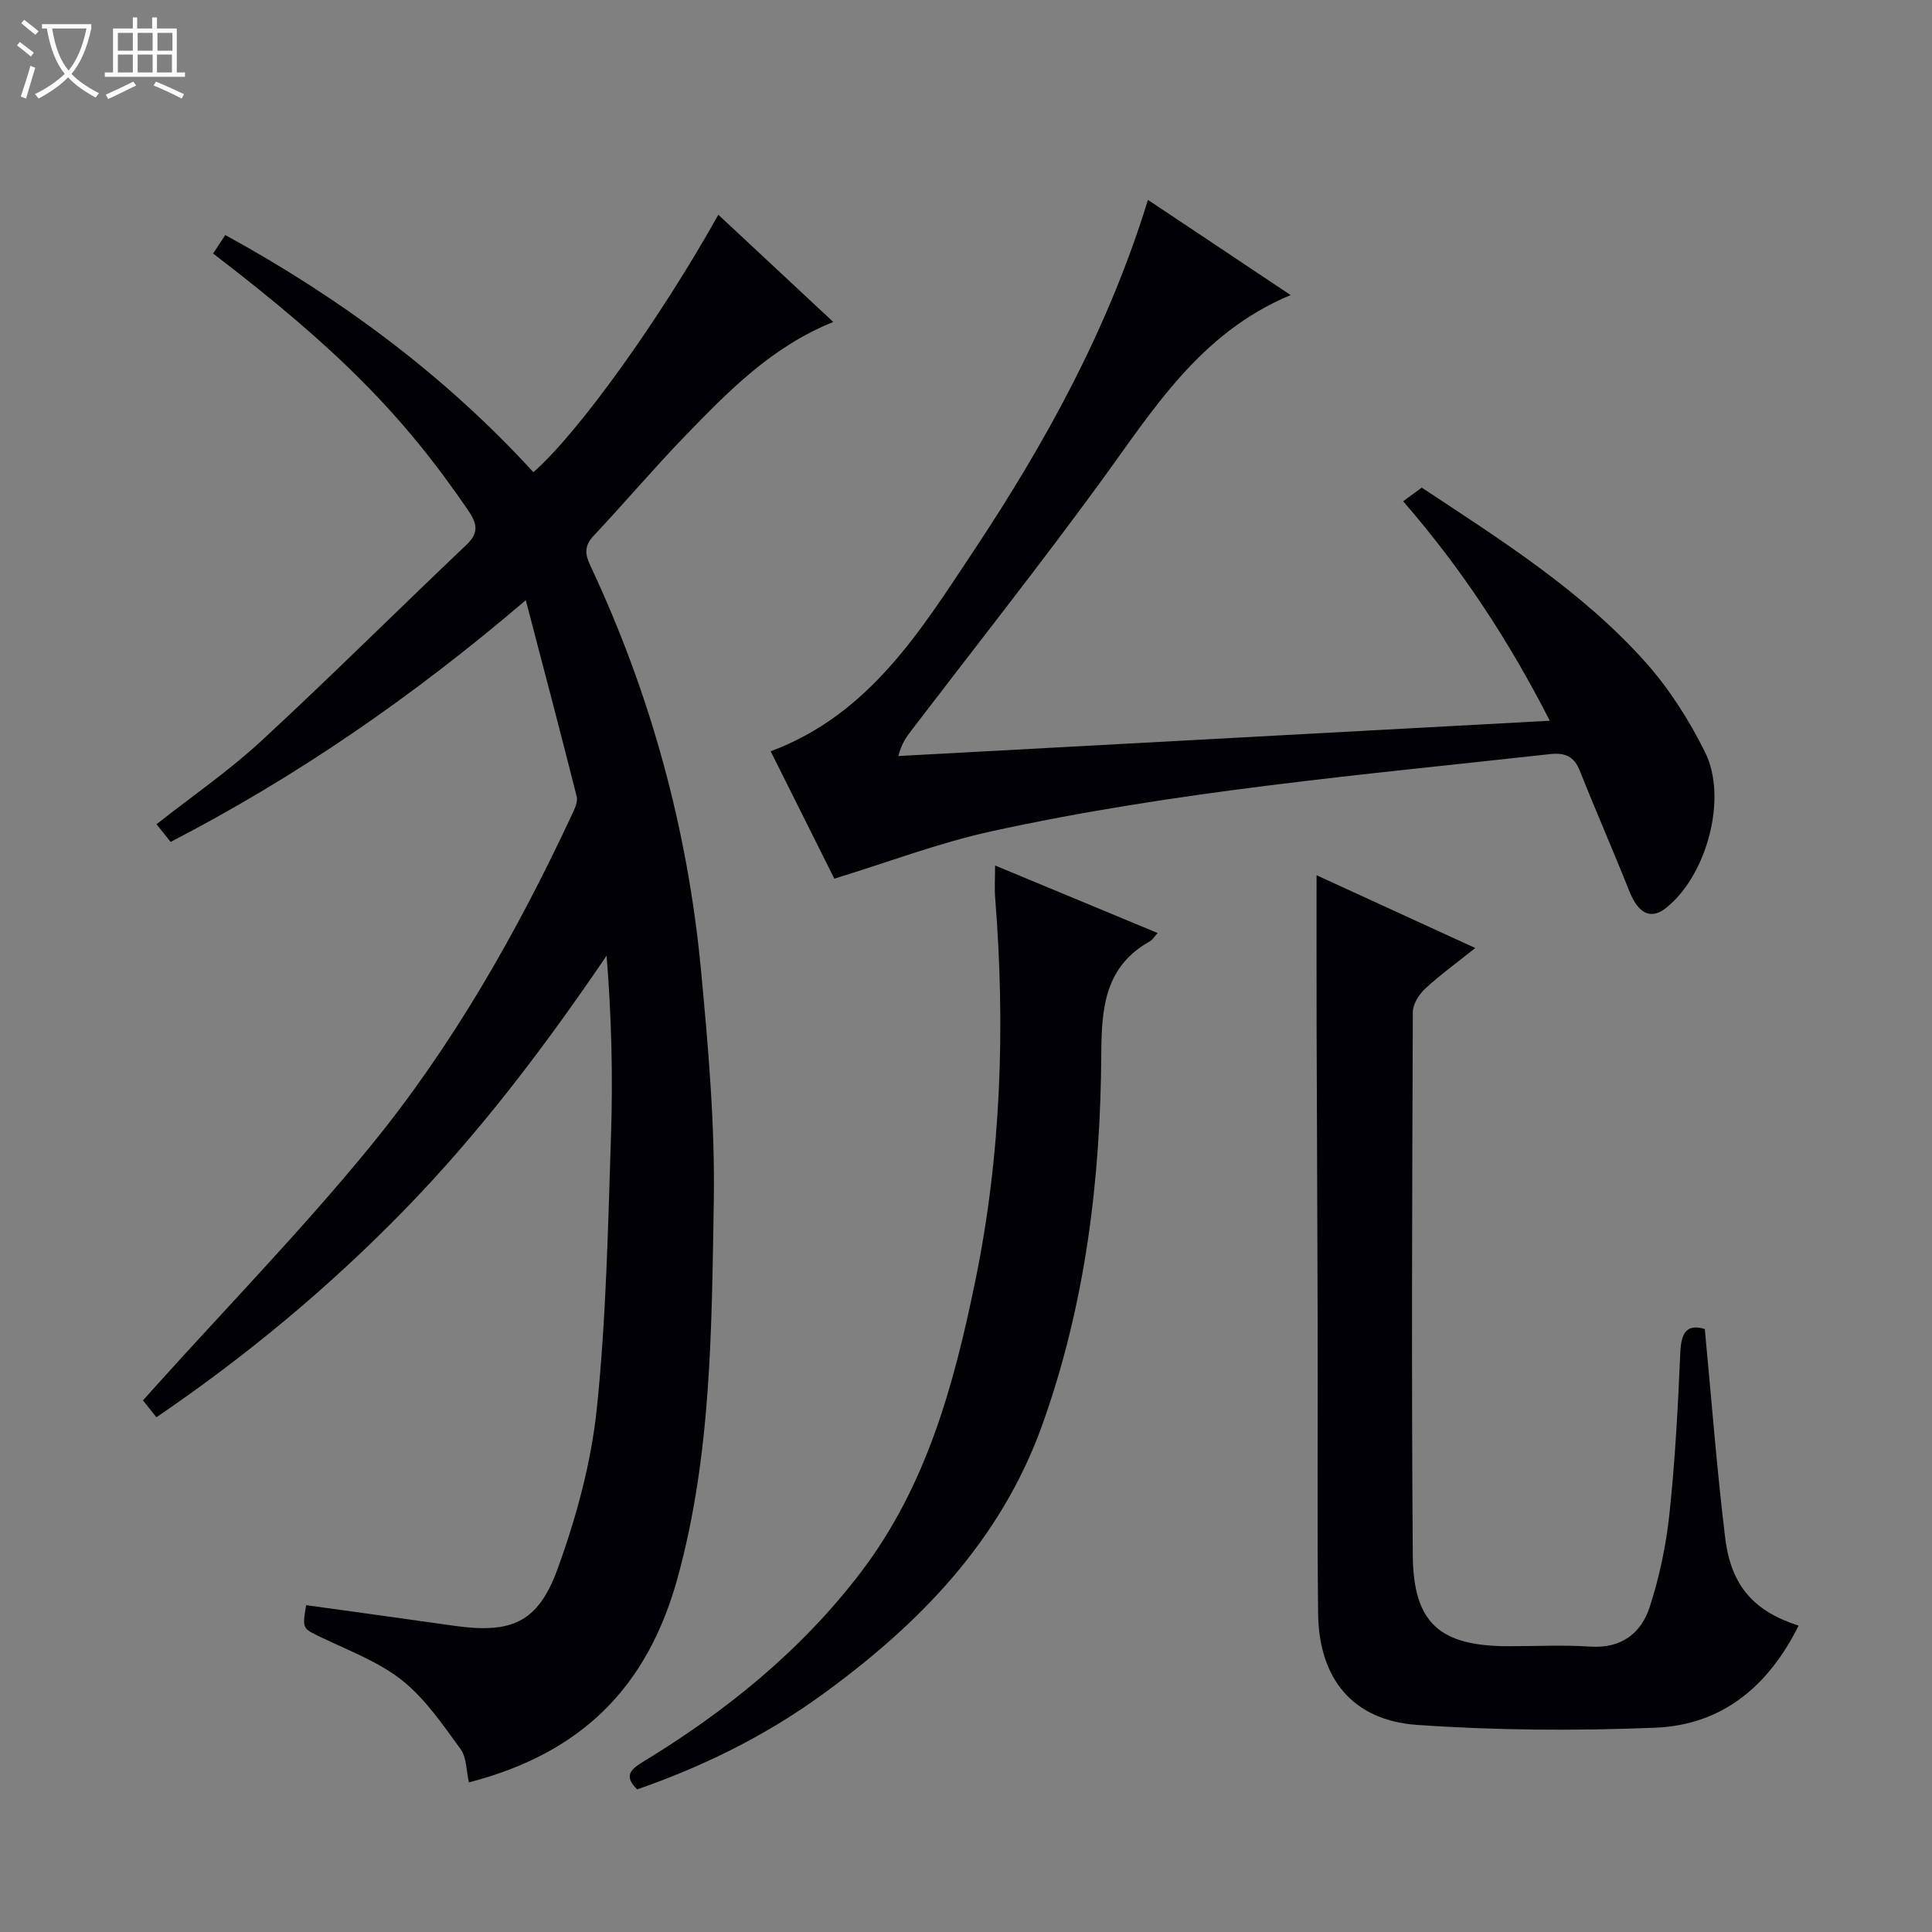 <svg enable-background="new 0 0 400 400" viewBox="0 0 400 400" xmlns="http://www.w3.org/2000/svg"><rect x="0" y="0" width="400" height="400" fill="#808080" stroke="none"/><path d="m6.4 11.7c-1-.8-1.9-1.6-2.9-2.3l.6-.7c.9.7 1.9 1.4 2.9 2.2zm-2.1 8.3c.7-2.1 1.4-4.2 2-6.4.2.1.6.3 1 .4-.7 2.3-1.3 4.4-1.9 6.4zm3-12.8c-1.1-.9-2.1-1.7-2.9-2.4l.6-.7c1 .8 2 1.5 3 2.4zm1.4-1.3v-.9h10.2v.9c-.9 4.2-2.3 7.3-4.1 9.4 1.3 1.4 3.2 2.7 5.7 4-.2.2-.4.5-.7.9-2.5-1.4-4.4-2.7-5.7-4.2-1.4 1.5-3.5 3-6.1 4.4 0 0 0 0-.1-.1-.3-.4-.5-.7-.7-.8 2.7-1.3 4.7-2.8 6.2-4.2-1.8-2.2-3-5.3-3.7-9.4zm9.2 0h-7.1c.6 3.8 1.7 6.7 3.4 8.7 1.7-2.1 2.9-4.8 3.7-8.7z" fill="#fcfbfa"/><path d="m31.6 3.6h.9v2.3h4.1v9.1h1.7v.9h-16.6v-.9h1.7v-9.1h4.1v-2.3h.9v2.3h3.1v-2.3zm-4 13.3.6.8c-1.9.9-3.8 1.9-5.8 2.8-.2-.3-.3-.6-.5-.9 2-.9 3.9-1.8 5.7-2.7zm-3.2-10.1v3.7h3.1v-3.7zm0 4.5v3.7h3.1v-3.7zm4.1-4.5v3.7h3.1v-3.7zm0 4.5v3.7h3.1v-3.7zm9.1 9.1c-2.1-1.1-4.1-2-5.8-2.7l.5-.8c2.2.9 4.1 1.8 5.8 2.6zm-1.9-13.6h-3.1v3.7h3.1zm-3.2 4.5v3.7h3.1v-3.7z" fill="#fcfbfa"/><g fill="#010105"><path d="m32.38 293.43c-1-1.26-1.8-2.27-2.78-3.5 1.08-1.2 2.05-2.28 3.02-3.36 14.7-16.31 30.03-32.1 43.92-49.07 17.12-20.91 30.45-44.37 41.88-68.85.54-1.16 1.25-2.63.98-3.73-3.3-13.13-6.77-26.22-10.54-40.66-23.5 20.07-47.35 36.48-73.53 50.05-.94-1.18-1.83-2.29-2.93-3.66 7.43-5.85 14.99-11.05 21.67-17.22 14.4-13.3 28.3-27.16 42.53-40.66 2.73-2.59 2.07-4.55.25-7.22-13.41-19.62-26.96-33.34-52.73-53.06.77-1.17 1.55-2.36 2.52-3.83 23.95 13.12 45.45 29.06 63.79 49.1 9.21-8.01 26.21-31.65 38.29-53.3 7.83 7.3 15.53 14.48 23.8 22.2-12.75 5.12-21.76 14.38-30.71 23.63-6.48 6.7-12.5 13.83-18.89 20.62-1.97 2.09-1.83 3.78-.7 6.19 12.47 26.54 20.13 54.47 22.9 83.62 1.52 16.04 2.93 32.19 2.66 48.27-.45 26.04-.48 52.22-7.49 77.69-6.23 22.68-19.94 36.33-43.21 42.34-.54-2.33-.44-5.12-1.73-6.9-3.66-5.02-7.29-10.38-12.06-14.19-4.84-3.86-10.97-6.14-16.65-8.87-4.01-1.92-4.1-1.73-3.25-6.73 10.17 1.42 20.34 2.8 30.5 4.25 11.9 1.7 17.48-.51 21.57-11.8 3.87-10.66 6.94-21.94 8.11-33.18 1.95-18.82 2.32-37.82 2.94-56.75.4-12.24.08-24.51-.92-36.99-12.8 18.85-26.24 36.61-41.86 52.64-15.6 16.01-32.69 30.23-51.35 42.93z"/><path d="m237.67 41.38c10.11 6.74 19.48 13 29.54 19.71-18.85 7.86-28.54 23.89-39.48 38.86-12.66 17.33-25.97 34.18-39 51.23-.99 1.3-2.01 2.59-2.74 5.35 44.66-2.42 89.32-4.84 134.88-7.31-8.59-16.8-18.39-31.67-30.37-45.44 1.41-1.03 2.58-1.88 3.86-2.82 16.45 10.88 33.13 21.37 46.32 36.14 4.92 5.51 9.03 11.99 12.33 18.62 4.77 9.57.29 25.63-8.06 32.25-3.19 2.53-5.77 1.19-7.65-3.54-3.3-8.32-6.91-16.52-10.21-24.84-1.2-3.03-3.12-3.8-6.18-3.46-38.76 4.3-77.67 7.64-115.85 16.03-10.76 2.37-21.17 6.34-32.32 9.76-4-8-8.57-17.15-13.18-26.37 20.46-7.65 31.03-24.96 42.03-41.5 14.91-22.44 27.88-45.99 36.08-72.67z"/><path d="m352.96 275.16c1.42 14.86 2.49 29.08 4.22 43.23 1.22 9.98 5.96 15.21 15.2 18.18-6.18 12.44-15.73 20.56-29.63 21.13-16.43.67-32.98.57-49.37-.58-13.38-.95-20.33-9.59-20.48-23.13-.21-19.65-.04-39.3-.09-58.96-.05-20.82-.16-41.63-.22-62.45-.03-10.44-.01-20.88-.01-31.37 10.17 4.66 21.25 9.75 32.86 15.07-3.77 3.01-7.25 5.52-10.38 8.42-1.28 1.19-2.54 3.2-2.55 4.84-.14 37.47-.29 74.95-.01 112.42.11 14.14 5.61 18.87 19.84 18.87 5.66 0 11.34-.29 16.98.08 6.39.42 10.47-2.78 12.23-8.19 2.03-6.25 3.41-12.84 4.1-19.38 1.18-11.07 1.76-22.2 2.24-33.33.19-4.13 1.34-5.97 5.07-4.85z"/><path d="m206.02 179.19c11.45 4.76 22.41 9.31 33.65 13.98-.68.76-1.01 1.38-1.52 1.67-9.35 5.2-10.09 13.68-10.14 23.29-.14 26.2-3.32 52.05-12.23 76.91-8.62 24.04-25.57 41.34-45.72 55.93-11.65 8.43-24.45 14.75-38.14 19.5-2.54-2.5-1.76-3.89.98-5.56 17.35-10.54 32.94-23.12 45.34-39.4 13.58-17.84 19.25-38.77 23.66-60.18 5.41-26.26 6.25-52.78 4.14-79.44-.16-1.95-.02-3.94-.02-6.7z"/></g></svg>